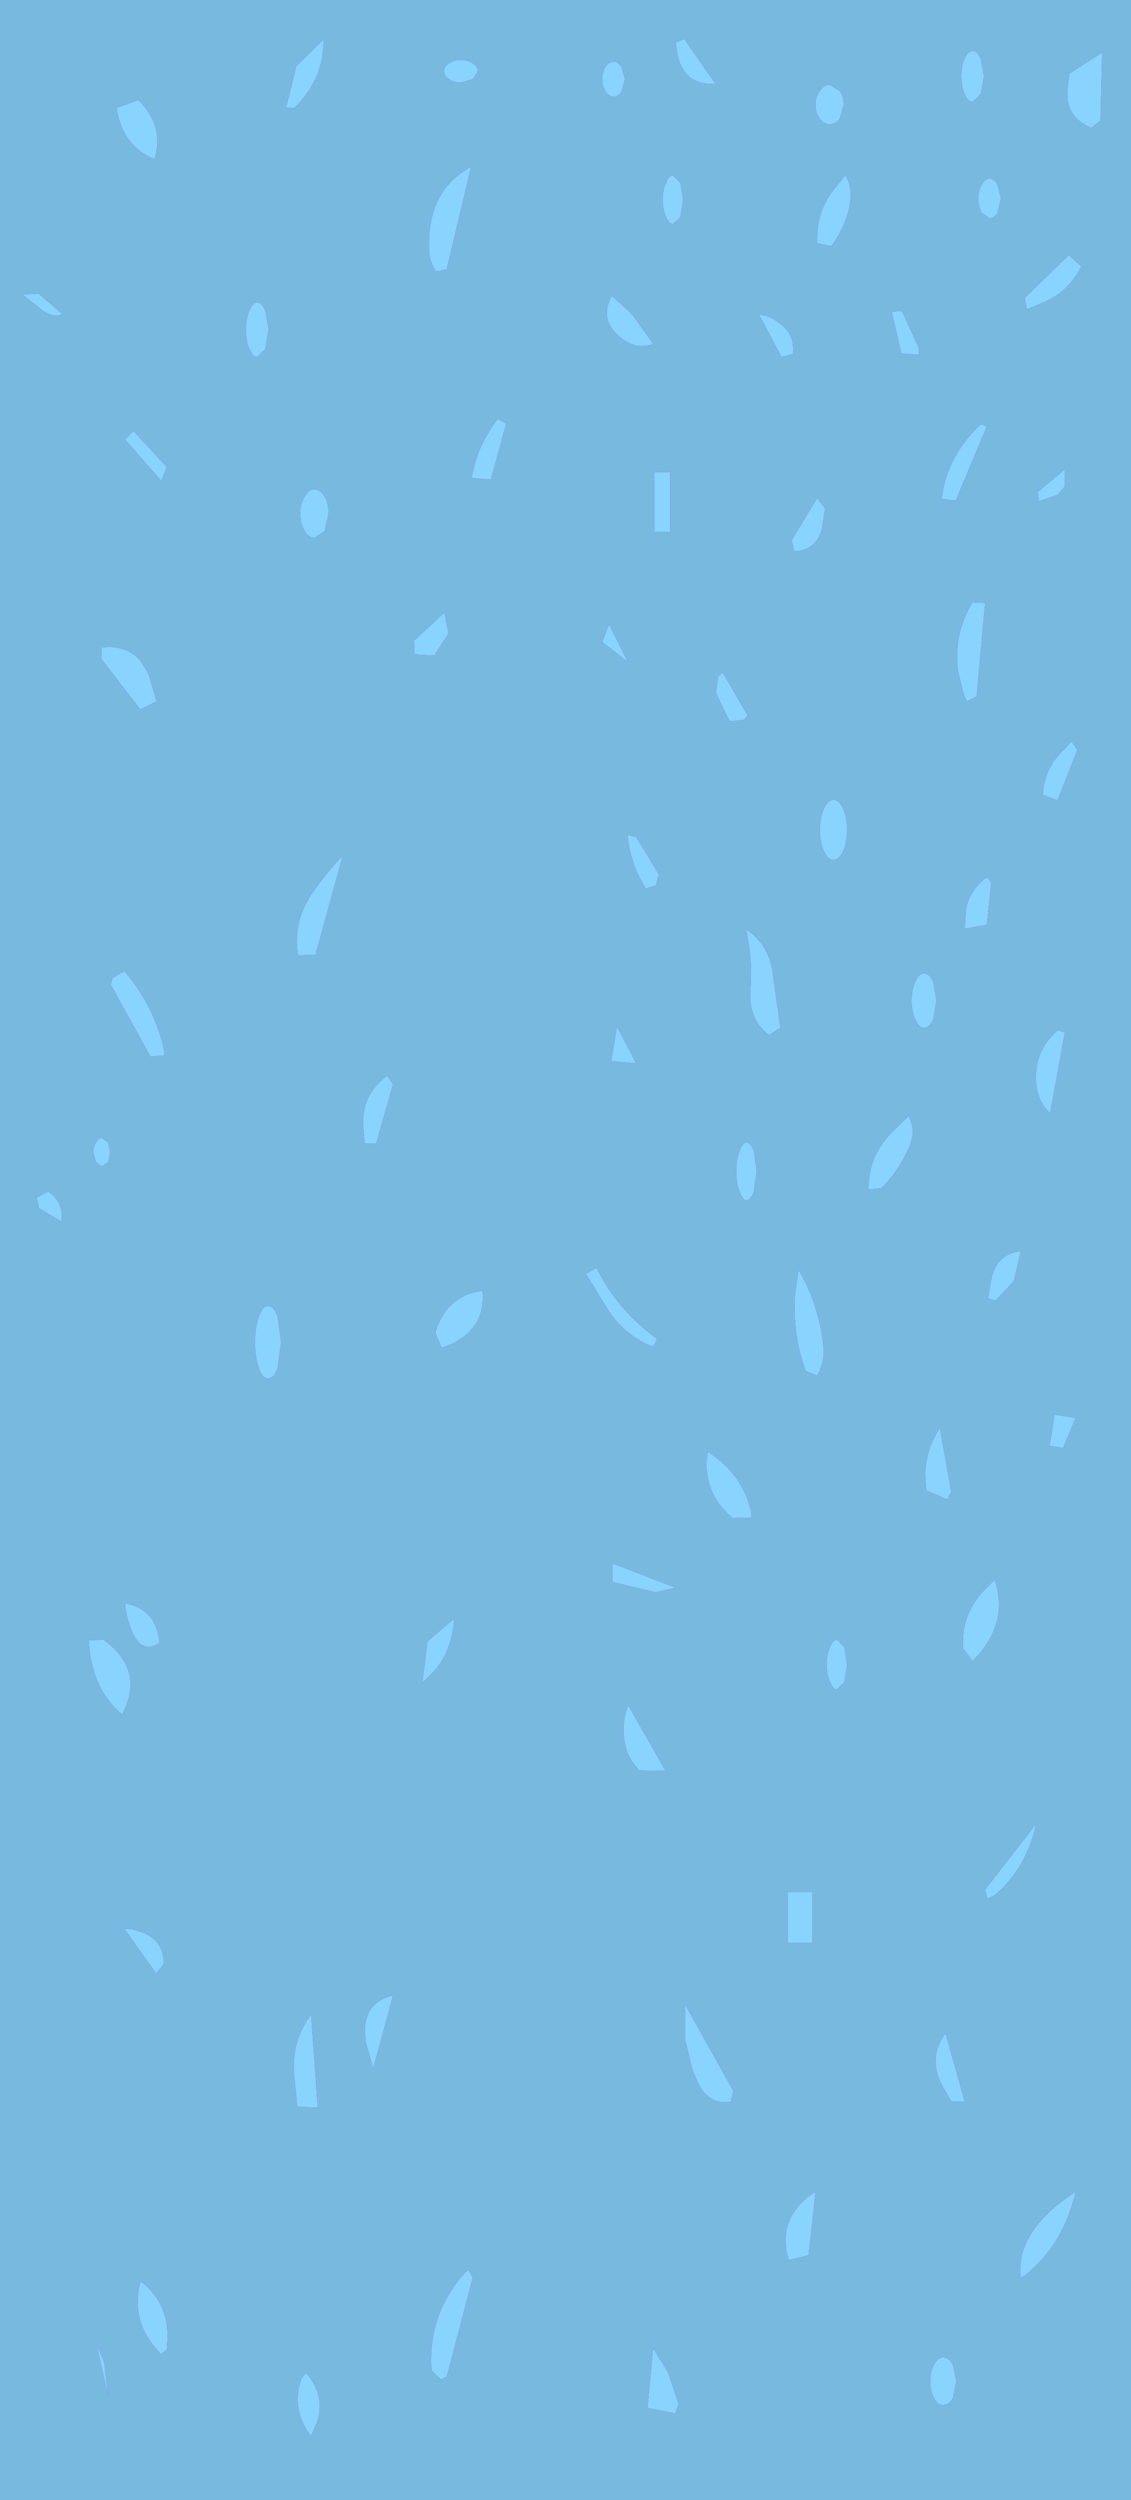 <?xml version="1.0" encoding="UTF-8" standalone="no"?>
<svg xmlns:ffdec="https://www.free-decompiler.com/flash" xmlns:xlink="http://www.w3.org/1999/xlink" ffdec:objectType="shape" height="221.0px" width="100.0px" xmlns="http://www.w3.org/2000/svg">
  <g transform="matrix(1.0, 0.0, 0.0, 1.0, 0.0, 0.0)">
    <path d="M0.0 221.0 L0.0 0.0 100.0 0.0 100.0 221.0 0.0 221.0" fill="#891dc0" fill-rule="evenodd" stroke="none"/>
    <path d="M85.3 185.8 L83.6 179.75 Q82.05 181.85 83.25 184.25 L84.1 185.75 85.3 185.8 M87.3 167.85 L88.0 167.5 Q90.8 165.05 91.6 161.25 L87.1 167.05 87.3 167.85 M87.3 140.3 Q84.95 142.55 85.15 145.7 L86.0 146.85 86.7 146.05 Q89.1 143.1 87.95 139.65 L87.3 140.3 M83.75 132.55 L84.1 131.85 83.1 126.25 Q81.85 128.15 81.8 130.3 L81.9 131.75 83.75 132.55 M92.8 127.8 L94.0 128.0 95.1 125.35 93.25 125.05 92.8 127.8 M88.0 115.0 L89.65 113.25 90.25 110.6 Q88.2 110.85 87.7 112.85 L87.35 114.75 88.0 115.0 M72.1 193.75 L71.4 194.25 Q68.7 196.5 69.75 199.8 L71.5 199.35 72.1 193.75 M60.6 177.25 L60.6 180.4 61.25 183.05 61.8 184.3 Q62.7 186.05 64.6 185.8 L64.85 184.85 60.6 177.25 M55.5 155.0 L55.95 155.8 56.5 156.5 58.85 156.55 55.55 150.75 55.35 151.3 Q54.85 153.1 55.5 155.0 M71.8 167.25 L69.65 167.25 69.65 171.75 71.8 171.75 71.8 167.25 M32.35 180.55 L33.0 182.85 34.75 176.4 Q31.8 177.1 32.35 180.55 M27.5 178.1 Q25.75 180.45 26.0 183.45 L26.3 186.25 28.1 186.3 27.5 178.1 M12.35 170.75 L11.75 170.55 11.0 170.5 13.8 174.45 14.5 173.6 Q14.45 171.4 12.35 170.75 M40.15 143.1 L37.8 145.1 37.35 148.7 Q39.95 146.65 40.15 143.1 M14.1 145.2 Q13.8 142.2 11.05 141.75 L11.15 142.5 Q12.05 146.65 14.1 145.2 M9.15 144.95 L7.85 145.0 Q8.05 149.25 10.8 151.55 12.85 147.65 9.15 144.95 M3.25 105.85 L3.45 106.8 5.45 108.0 5.45 107.3 Q5.35 106.0 4.25 105.35 L3.25 105.85 M9.0 103.1 L9.55 102.75 9.75 101.85 9.55 101.0 9.0 100.6 Q8.7 100.6 8.5 101.0 8.25 101.35 8.25 101.85 L8.5 102.75 9.0 103.1 M38.5 117.8 L39.05 119.15 39.85 118.85 Q43.0 117.35 42.65 114.1 39.45 114.55 38.5 117.8 M23.7 115.45 Q23.2 115.45 22.9 116.4 22.55 117.3 22.55 118.65 22.55 120.0 22.9 120.95 23.2 121.85 23.7 121.85 24.2 121.85 24.55 120.95 L24.85 118.65 24.55 116.4 Q24.2 115.45 23.7 115.45 M74.0 144.95 Q73.65 144.95 73.4 145.6 73.1 146.25 73.1 147.15 73.1 148.05 73.4 148.7 73.65 149.35 74.0 149.35 L74.65 148.7 74.9 147.15 74.65 145.6 74.0 144.95 M66.4 134.15 L66.4 133.6 Q65.65 130.3 62.6 128.35 62.4 129.2 62.5 130.05 62.75 132.55 64.8 134.2 L66.4 134.15 M54.15 139.85 L58.0 140.75 59.7 140.35 54.15 138.2 54.15 139.85 M52.75 112.1 L51.8 112.6 53.8 115.85 Q55.35 118.15 57.75 119.05 L58.1 118.35 Q54.65 115.9 52.75 112.1 M70.6 112.25 L70.3 114.45 Q70.05 117.95 71.25 121.2 L72.25 121.6 Q72.95 120.35 72.8 119.0 72.4 115.3 70.6 112.25 M66.0 101.0 Q65.65 101.0 65.4 101.75 65.1 102.5 65.1 103.55 65.1 104.6 65.4 105.35 65.65 106.1 66.0 106.1 66.35 106.1 66.65 105.35 L66.9 103.55 66.65 101.75 Q66.35 101.0 66.0 101.0 M76.8 105.15 L77.9 105.05 Q79.45 103.55 80.4 101.35 81.0 100.0 80.35 98.65 L78.95 100.0 Q76.75 102.2 76.8 105.15 M68.3 85.9 Q67.95 83.45 65.95 82.15 66.55 84.65 66.35 87.55 66.15 90.1 68.0 91.5 L69.0 90.85 68.3 85.9 M54.05 93.8 L56.25 94.0 54.55 90.75 54.05 93.8 M56.25 74.0 L55.5 73.8 Q55.6 75.05 56.0 76.25 56.4 77.45 57.1 78.55 L58.0 78.25 58.25 77.3 56.25 74.0 M53.85 55.2 L53.25 56.75 55.5 58.5 53.85 55.2 M74.9 73.35 Q74.9 72.25 74.55 71.5 74.2 70.7 73.7 70.7 73.2 70.7 72.85 71.5 72.5 72.25 72.5 73.35 72.5 74.45 72.85 75.25 73.2 76.0 73.7 76.0 74.2 76.0 74.55 75.25 74.9 74.45 74.9 73.35 M63.9 59.45 L63.5 59.8 63.3 61.25 64.5 63.75 65.75 63.65 66.1 63.25 63.9 59.45 M34.75 95.85 L34.25 95.1 Q32.0 96.7 32.1 99.5 L32.25 101.1 33.25 101.1 34.75 95.85 M30.3 75.65 Q28.7 77.3 27.45 79.2 25.9 81.6 26.35 84.45 L27.9 84.4 30.3 75.65 M9.95 86.45 L9.8 87.05 13.3 93.4 14.55 93.3 14.45 92.55 Q13.55 88.85 11.0 85.85 L9.95 86.45 M12.4 62.7 L13.85 62.0 13.1 59.5 12.4 58.4 11.95 57.95 Q10.65 57.0 9.0 57.25 L9.0 58.3 12.4 62.7 M39.65 56.0 L39.3 54.15 36.6 56.65 36.65 57.85 38.4 57.95 39.65 56.0 M27.8 43.25 Q27.3 43.25 26.95 43.9 26.55 44.5 26.55 45.4 26.55 46.3 26.95 46.95 27.3 47.55 27.8 47.55 L28.7 46.95 29.05 45.4 Q29.05 44.5 28.7 43.9 28.3 43.25 27.8 43.25 M22.75 26.75 Q22.35 26.75 22.05 27.45 21.75 28.15 21.75 29.15 21.75 30.15 22.05 30.85 22.35 31.55 22.75 31.55 L23.45 30.85 23.75 29.15 23.45 27.45 Q23.15 26.75 22.75 26.75 M11.8 38.1 L11.05 38.85 14.25 42.5 14.75 41.3 11.8 38.1 M3.85 27.5 Q4.9 28.15 5.5 27.75 L3.4 25.95 2.0 26.05 3.85 27.5 M13.65 14.05 L13.7 13.95 Q14.5 11.1 12.25 8.85 L10.3 9.55 Q10.85 12.95 13.65 14.05 M37.95 22.3 Q38.0 23.15 38.55 24.0 L39.5 23.8 41.65 14.75 Q37.65 16.9 37.95 22.3 M26.0 9.55 Q28.65 7.0 28.6 3.5 L26.2 5.85 25.3 9.5 26.0 9.55 M70.0 47.75 L70.25 48.75 Q72.3 48.6 72.7 46.6 L72.95 44.95 72.25 44.05 70.0 47.75 M67.1 27.8 L69.1 31.55 70.1 31.3 Q70.3 29.55 68.95 28.6 68.45 28.2 67.85 27.95 L67.1 27.8 M59.25 41.75 L57.85 41.75 57.85 47.0 59.25 47.0 59.25 41.75 M43.4 42.4 L44.75 37.45 44.0 37.05 Q43.1 38.25 42.5 39.55 41.95 40.85 41.7 42.25 L43.4 42.4 M57.75 30.4 L55.9 27.8 54.1 26.15 Q52.9 28.3 54.95 29.9 56.3 30.95 57.75 30.4 M59.5 15.5 Q59.15 15.5 58.9 16.15 58.6 16.75 58.6 17.65 58.6 18.55 58.9 19.2 59.15 19.8 59.5 19.8 L60.15 19.2 60.4 17.65 60.15 16.15 59.5 15.5 M40.75 7.3 L41.8 7.0 42.25 6.3 Q42.25 5.9 41.8 5.6 41.35 5.3 40.75 5.3 40.15 5.3 39.7 5.6 39.25 5.9 39.25 6.3 39.25 6.7 39.7 7.0 40.15 7.3 40.75 7.3 M54.95 5.9 Q54.65 5.45 54.25 5.45 53.85 5.45 53.55 5.9 53.25 6.35 53.25 7.0 53.25 7.65 53.55 8.1 53.85 8.55 54.25 8.55 54.65 8.55 54.95 8.1 L55.25 7.0 54.95 5.9 M60.5 3.45 L59.75 3.75 59.85 4.55 Q60.35 7.6 63.25 7.4 L60.5 3.45 M73.65 16.85 Q72.15 18.8 72.25 21.5 L73.5 21.75 Q74.65 20.2 75.05 18.5 75.5 16.7 74.75 15.5 L73.65 16.85 M74.25 10.5 L74.6 9.25 Q74.6 8.55 74.25 8.05 L73.35 7.5 Q72.85 7.5 72.5 8.05 72.1 8.55 72.1 9.25 72.1 9.95 72.5 10.5 72.85 11.0 73.35 11.0 73.85 11.0 74.25 10.5 M92.85 98.4 L94.15 91.25 93.5 91.1 Q91.5 92.85 91.6 95.45 91.65 97.3 92.85 98.4 M82.5 90.15 L82.8 88.45 82.5 86.75 Q82.15 86.05 81.7 86.05 81.25 86.05 80.95 86.75 80.6 87.45 80.6 88.45 80.6 89.45 80.95 90.15 81.25 90.85 81.7 90.85 82.15 90.85 82.5 90.15 M87.25 81.75 L87.65 78.0 87.25 77.55 Q85.6 78.8 85.4 80.55 L85.3 82.1 87.25 81.75 M93.75 66.6 Q92.35 68.05 92.2 70.25 L93.5 70.75 95.25 66.3 94.75 65.55 93.75 66.6 M86.35 61.55 L87.1 53.3 86.0 53.25 Q84.3 55.95 84.7 59.3 L85.2 61.35 85.5 62.0 86.35 61.55 M91.75 43.5 L91.85 44.3 93.5 43.75 94.15 43.0 94.15 41.5 91.75 43.5 M84.5 44.25 L87.25 37.7 86.75 37.5 Q83.75 40.25 83.25 44.1 L84.5 44.25 M81.25 31.35 L81.25 30.8 79.75 27.5 78.85 27.55 79.7 31.25 81.25 31.35 M95.6 23.55 L94.5 22.55 90.6 26.35 90.8 27.35 92.2 26.75 Q94.5 25.8 95.6 23.55 M87.5 15.8 Q87.1 15.8 86.8 16.35 86.5 16.85 86.5 17.55 86.5 18.25 86.8 18.8 L87.5 19.3 Q87.9 19.3 88.2 18.8 L88.5 17.55 88.2 16.35 Q87.9 15.8 87.5 15.8 M86.0 4.5 Q85.6 4.5 85.3 5.15 85.0 5.8 85.0 6.75 85.0 7.7 85.3 8.35 85.6 9.0 86.0 9.0 L86.7 8.35 87.0 6.75 86.7 5.15 Q86.4 4.5 86.0 4.5 M94.55 6.5 L94.4 7.8 Q94.1 10.3 96.5 11.3 L97.3 10.65 97.45 4.65 94.55 6.5 M100.0 0.0 L100.0 221.0 0.0 221.0 0.0 0.0 100.0 0.0 M8.55 207.25 L9.55 211.75 9.2 208.8 8.55 207.25 M14.8 206.85 Q14.95 203.7 12.6 201.8 L12.4 201.75 Q11.5 205.4 14.25 208.1 L14.75 207.7 14.8 206.85 M28.0 214.2 Q28.85 211.85 27.05 209.75 L26.65 210.3 Q25.7 212.9 27.5 215.35 L28.0 214.2 M41.8 201.35 L41.4 200.65 Q40.2 201.8 39.4 203.35 38.85 204.35 38.55 205.45 38.0 207.4 38.15 209.55 L39.0 210.35 39.5 210.1 41.8 201.35 M59.05 209.7 L57.75 207.6 57.25 212.85 59.7 213.35 60.0 212.5 59.05 209.7 M84.25 209.05 Q83.9 208.4 83.4 208.4 82.9 208.4 82.6 209.05 82.25 209.65 82.25 210.5 82.25 211.35 82.6 212.0 82.9 212.6 83.4 212.6 83.9 212.6 84.25 212.0 L84.55 210.5 84.25 209.05 M90.25 201.35 L90.6 201.15 Q94.0 198.5 95.1 193.75 89.75 197.25 90.25 201.35" fill="#78b9e0" fill-rule="evenodd" stroke="none"/>
    <path d="M94.55 6.5 L97.45 4.65 97.3 10.65 96.5 11.3 Q94.1 10.3 94.4 7.8 L94.55 6.5 M86.0 4.5 Q86.4 4.5 86.7 5.15 L87.0 6.75 86.7 8.35 86.0 9.0 Q85.6 9.0 85.3 8.35 85.0 7.7 85.0 6.75 85.0 5.8 85.3 5.15 85.6 4.5 86.0 4.5 M87.5 15.8 Q87.9 15.8 88.2 16.35 L88.5 17.55 88.2 18.8 Q87.9 19.3 87.5 19.3 L86.8 18.8 Q86.5 18.25 86.5 17.55 86.5 16.85 86.8 16.35 87.1 15.8 87.5 15.8 M95.6 23.55 Q94.5 25.8 92.2 26.75 L90.8 27.35 90.6 26.35 94.5 22.55 95.6 23.55 M81.25 31.35 L79.7 31.25 78.85 27.55 79.75 27.5 81.25 30.8 81.25 31.35 M84.5 44.25 L83.25 44.1 Q83.75 40.25 86.75 37.5 L87.25 37.7 84.5 44.25 M91.75 43.5 L94.15 41.5 94.15 43.0 93.5 43.75 91.85 44.3 91.75 43.5 M86.35 61.55 L85.5 62.0 85.2 61.35 84.7 59.3 Q84.3 55.95 86.0 53.25 L87.1 53.3 86.35 61.55 M93.75 66.6 L94.75 65.55 95.25 66.3 93.5 70.75 92.2 70.25 Q92.35 68.05 93.75 66.6 M87.25 81.75 L85.3 82.1 85.4 80.55 Q85.6 78.8 87.25 77.55 L87.65 78.0 87.25 81.75 M82.5 90.15 Q82.15 90.85 81.7 90.85 81.25 90.85 80.95 90.15 80.6 89.45 80.6 88.45 80.6 87.45 80.95 86.75 81.25 86.05 81.7 86.05 82.15 86.05 82.5 86.75 L82.8 88.45 82.5 90.15 M92.85 98.4 Q91.65 97.3 91.6 95.45 91.5 92.85 93.5 91.1 L94.15 91.25 92.85 98.4 M74.25 10.5 Q73.85 11.0 73.35 11.0 72.85 11.0 72.5 10.5 72.1 9.95 72.1 9.25 72.1 8.55 72.5 8.05 72.85 7.5 73.35 7.5 L74.25 8.05 Q74.6 8.55 74.6 9.25 L74.25 10.5 M73.65 16.85 L74.75 15.5 Q75.5 16.7 75.05 18.5 74.65 20.2 73.5 21.75 L72.25 21.5 Q72.15 18.8 73.65 16.85 M60.5 3.45 L63.25 7.4 Q60.35 7.6 59.85 4.55 L59.75 3.75 60.5 3.45 M54.95 5.9 L55.25 7.0 54.95 8.1 Q54.65 8.55 54.25 8.55 53.85 8.55 53.55 8.1 53.25 7.65 53.25 7.0 53.25 6.35 53.55 5.9 53.85 5.45 54.25 5.45 54.65 5.45 54.95 5.9 M40.75 7.3 Q40.15 7.3 39.7 7.0 39.25 6.7 39.25 6.3 39.25 5.9 39.7 5.6 40.15 5.3 40.75 5.3 41.35 5.3 41.8 5.6 42.25 5.9 42.25 6.3 L41.8 7.0 40.75 7.3 M59.5 15.5 L60.15 16.15 60.4 17.65 60.15 19.2 59.5 19.8 Q59.15 19.8 58.9 19.2 58.6 18.55 58.6 17.65 58.6 16.75 58.9 16.15 59.15 15.5 59.5 15.5 M57.75 30.4 Q56.3 30.95 54.95 29.9 52.9 28.3 54.1 26.15 L55.9 27.8 57.75 30.4 M43.4 42.4 L41.7 42.25 Q41.95 40.85 42.5 39.55 43.1 38.25 44.0 37.05 L44.75 37.45 43.4 42.4 M59.25 41.75 L59.25 47.0 57.85 47.0 57.85 41.75 59.25 41.75 M67.1 27.8 L67.85 27.95 Q68.45 28.2 68.95 28.6 70.3 29.55 70.1 31.3 L69.1 31.55 67.1 27.8 M70.0 47.75 L72.25 44.05 72.95 44.95 72.7 46.6 Q72.3 48.6 70.25 48.75 L70.0 47.75 M26.0 9.55 L25.3 9.5 26.2 5.85 28.6 3.5 Q28.65 7.0 26.0 9.55 M37.95 22.3 Q37.65 16.9 41.65 14.75 L39.5 23.8 38.55 24.0 Q38.0 23.15 37.95 22.3 M13.65 14.05 Q10.85 12.95 10.3 9.55 L12.25 8.85 Q14.5 11.1 13.7 13.95 L13.65 14.05 M3.85 27.5 L2.0 26.05 3.4 25.95 5.5 27.75 Q4.9 28.15 3.85 27.5 M11.8 38.1 L14.75 41.3 14.25 42.5 11.05 38.85 11.8 38.1 M22.75 26.75 Q23.15 26.75 23.45 27.45 L23.75 29.15 23.45 30.85 22.75 31.55 Q22.35 31.55 22.05 30.85 21.75 30.15 21.75 29.15 21.75 28.15 22.05 27.45 22.35 26.75 22.75 26.75 M27.8 43.25 Q28.3 43.25 28.7 43.9 29.05 44.5 29.05 45.4 L28.7 46.95 27.8 47.55 Q27.3 47.55 26.95 46.95 26.55 46.3 26.55 45.4 26.55 44.5 26.95 43.9 27.3 43.25 27.8 43.25 M39.65 56.0 L38.4 57.95 36.65 57.85 36.6 56.65 39.3 54.15 39.65 56.0 M12.4 62.7 L9.0 58.3 9.0 57.25 Q10.65 57.0 11.95 57.95 L12.4 58.4 13.1 59.5 13.85 62.0 12.4 62.7 M9.95 86.45 L11.0 85.85 Q13.55 88.85 14.45 92.55 L14.55 93.3 13.3 93.4 9.8 87.05 9.95 86.45 M30.3 75.65 L27.9 84.4 26.35 84.45 Q25.9 81.6 27.45 79.2 28.7 77.3 30.3 75.65 M34.75 95.85 L33.25 101.1 32.25 101.1 32.1 99.5 Q32.0 96.7 34.25 95.1 L34.75 95.85 M63.9 59.45 L66.1 63.25 65.75 63.65 64.5 63.75 63.3 61.25 63.5 59.8 63.9 59.45 M74.9 73.35 Q74.9 74.45 74.55 75.25 74.2 76.0 73.7 76.0 73.2 76.0 72.85 75.25 72.5 74.45 72.5 73.35 72.5 72.25 72.85 71.5 73.2 70.7 73.7 70.7 74.2 70.7 74.55 71.5 74.9 72.25 74.9 73.35 M53.85 55.2 L55.5 58.5 53.25 56.75 53.85 55.2 M56.25 74.0 L58.25 77.3 58.0 78.25 57.1 78.55 Q56.4 77.45 56.0 76.25 55.6 75.05 55.5 73.8 L56.25 74.0 M54.05 93.8 L54.55 90.75 56.25 94.0 54.05 93.8 M68.3 85.9 L69.0 90.85 68.0 91.5 Q66.15 90.1 66.35 87.55 66.55 84.65 65.95 82.15 67.95 83.45 68.3 85.9 M76.8 105.15 Q76.75 102.2 78.95 100.0 L80.35 98.65 Q81.0 100.0 80.4 101.35 79.45 103.55 77.9 105.05 L76.8 105.15 M66.0 101.0 Q66.35 101.0 66.65 101.75 L66.9 103.55 66.65 105.35 Q66.35 106.1 66.0 106.1 65.65 106.1 65.4 105.35 65.1 104.6 65.1 103.55 65.1 102.5 65.4 101.75 65.65 101.0 66.0 101.0 M70.6 112.25 Q72.4 115.3 72.8 119.0 72.95 120.35 72.25 121.6 L71.25 121.2 Q70.05 117.95 70.3 114.45 L70.6 112.25 M52.75 112.1 Q54.65 115.9 58.1 118.35 L57.75 119.05 Q55.35 118.15 53.8 115.85 L51.8 112.6 52.75 112.1 M54.15 139.85 L54.15 138.2 59.7 140.35 58.0 140.75 54.15 139.85 M66.4 134.15 L64.8 134.2 Q62.75 132.55 62.5 130.05 62.4 129.2 62.6 128.35 65.65 130.3 66.4 133.6 L66.4 134.15 M74.0 144.95 L74.65 145.6 74.9 147.15 74.65 148.7 74.0 149.35 Q73.65 149.35 73.4 148.7 73.1 148.05 73.1 147.15 73.1 146.25 73.4 145.6 73.65 144.95 74.0 144.95 M23.7 115.45 Q24.2 115.45 24.55 116.4 L24.85 118.65 24.55 120.95 Q24.2 121.85 23.7 121.85 23.2 121.85 22.9 120.95 22.55 120.0 22.55 118.65 22.55 117.3 22.9 116.4 23.2 115.45 23.7 115.45 M38.5 117.8 Q39.45 114.55 42.65 114.1 43.0 117.35 39.85 118.85 L39.05 119.15 38.5 117.8 M9.0 103.1 L8.5 102.75 8.25 101.85 Q8.25 101.35 8.5 101.0 8.7 100.6 9.0 100.6 L9.55 101.0 9.75 101.85 9.55 102.75 9.0 103.1 M3.25 105.85 L4.25 105.35 Q5.35 106.0 5.45 107.3 L5.45 108.0 3.45 106.8 3.25 105.85 M9.15 144.95 Q12.85 147.65 10.8 151.55 8.05 149.25 7.85 145.0 L9.15 144.95 M14.1 145.2 Q12.05 146.65 11.15 142.5 L11.05 141.75 Q13.8 142.2 14.1 145.2 M40.15 143.1 Q39.95 146.65 37.35 148.7 L37.8 145.1 40.15 143.1 M12.35 170.75 Q14.45 171.4 14.5 173.6 L13.8 174.45 11.0 170.5 11.75 170.55 12.35 170.75 M27.5 178.1 L28.1 186.3 26.3 186.25 26.0 183.45 Q25.75 180.45 27.5 178.1 M32.35 180.55 Q31.8 177.1 34.75 176.4 L33.0 182.85 32.35 180.55 M71.8 167.25 L71.8 171.75 69.65 171.75 69.65 167.25 71.8 167.25 M55.5 155.0 Q54.85 153.1 55.35 151.3 L55.55 150.75 58.85 156.55 56.5 156.5 55.95 155.8 55.5 155.0 M60.6 177.25 L64.85 184.85 64.6 185.8 Q62.7 186.05 61.8 184.3 L61.25 183.05 60.6 180.4 60.6 177.25 M72.1 193.75 L71.5 199.35 69.75 199.8 Q68.7 196.5 71.4 194.25 L72.1 193.75 M88.0 115.0 L87.35 114.75 87.7 112.85 Q88.2 110.85 90.25 110.6 L89.65 113.25 88.0 115.0 M92.8 127.8 L93.25 125.05 95.1 125.35 94.0 128.0 92.8 127.8 M83.75 132.55 L81.9 131.75 81.8 130.3 Q81.85 128.15 83.1 126.25 L84.1 131.85 83.75 132.55 M87.3 140.3 L87.95 139.65 Q89.1 143.1 86.7 146.05 L86.0 146.85 85.15 145.7 Q84.95 142.55 87.3 140.3 M87.3 167.85 L87.1 167.05 91.6 161.25 Q90.8 165.05 88.0 167.5 L87.3 167.85 M85.3 185.8 L84.1 185.75 83.25 184.25 Q82.05 181.85 83.6 179.75 L85.3 185.8 M90.25 201.35 Q89.75 197.25 95.1 193.75 94.0 198.5 90.6 201.15 L90.25 201.35 M84.25 209.05 L84.55 210.5 84.25 212.0 Q83.9 212.6 83.4 212.6 82.9 212.6 82.6 212.0 82.25 211.35 82.25 210.5 82.25 209.65 82.6 209.05 82.9 208.4 83.4 208.4 83.9 208.4 84.25 209.05 M59.05 209.7 L60.0 212.5 59.7 213.35 57.25 212.85 57.75 207.6 59.05 209.7 M41.8 201.35 L39.5 210.1 39.0 210.35 38.15 209.55 Q38.0 207.4 38.55 205.45 38.85 204.35 39.4 203.35 40.2 201.8 41.4 200.65 L41.8 201.35 M28.0 214.2 L27.5 215.35 Q25.7 212.9 26.65 210.3 L27.05 209.75 Q28.85 211.85 28.0 214.2 M14.8 206.85 L14.75 207.7 14.25 208.1 Q11.5 205.4 12.4 201.75 L12.6 201.8 Q14.95 203.7 14.8 206.85 M8.55 207.25 L9.2 208.8 9.55 211.75 8.55 207.25" fill="#89d3ff" fill-rule="evenodd" stroke="none"/>
  </g>
</svg>
